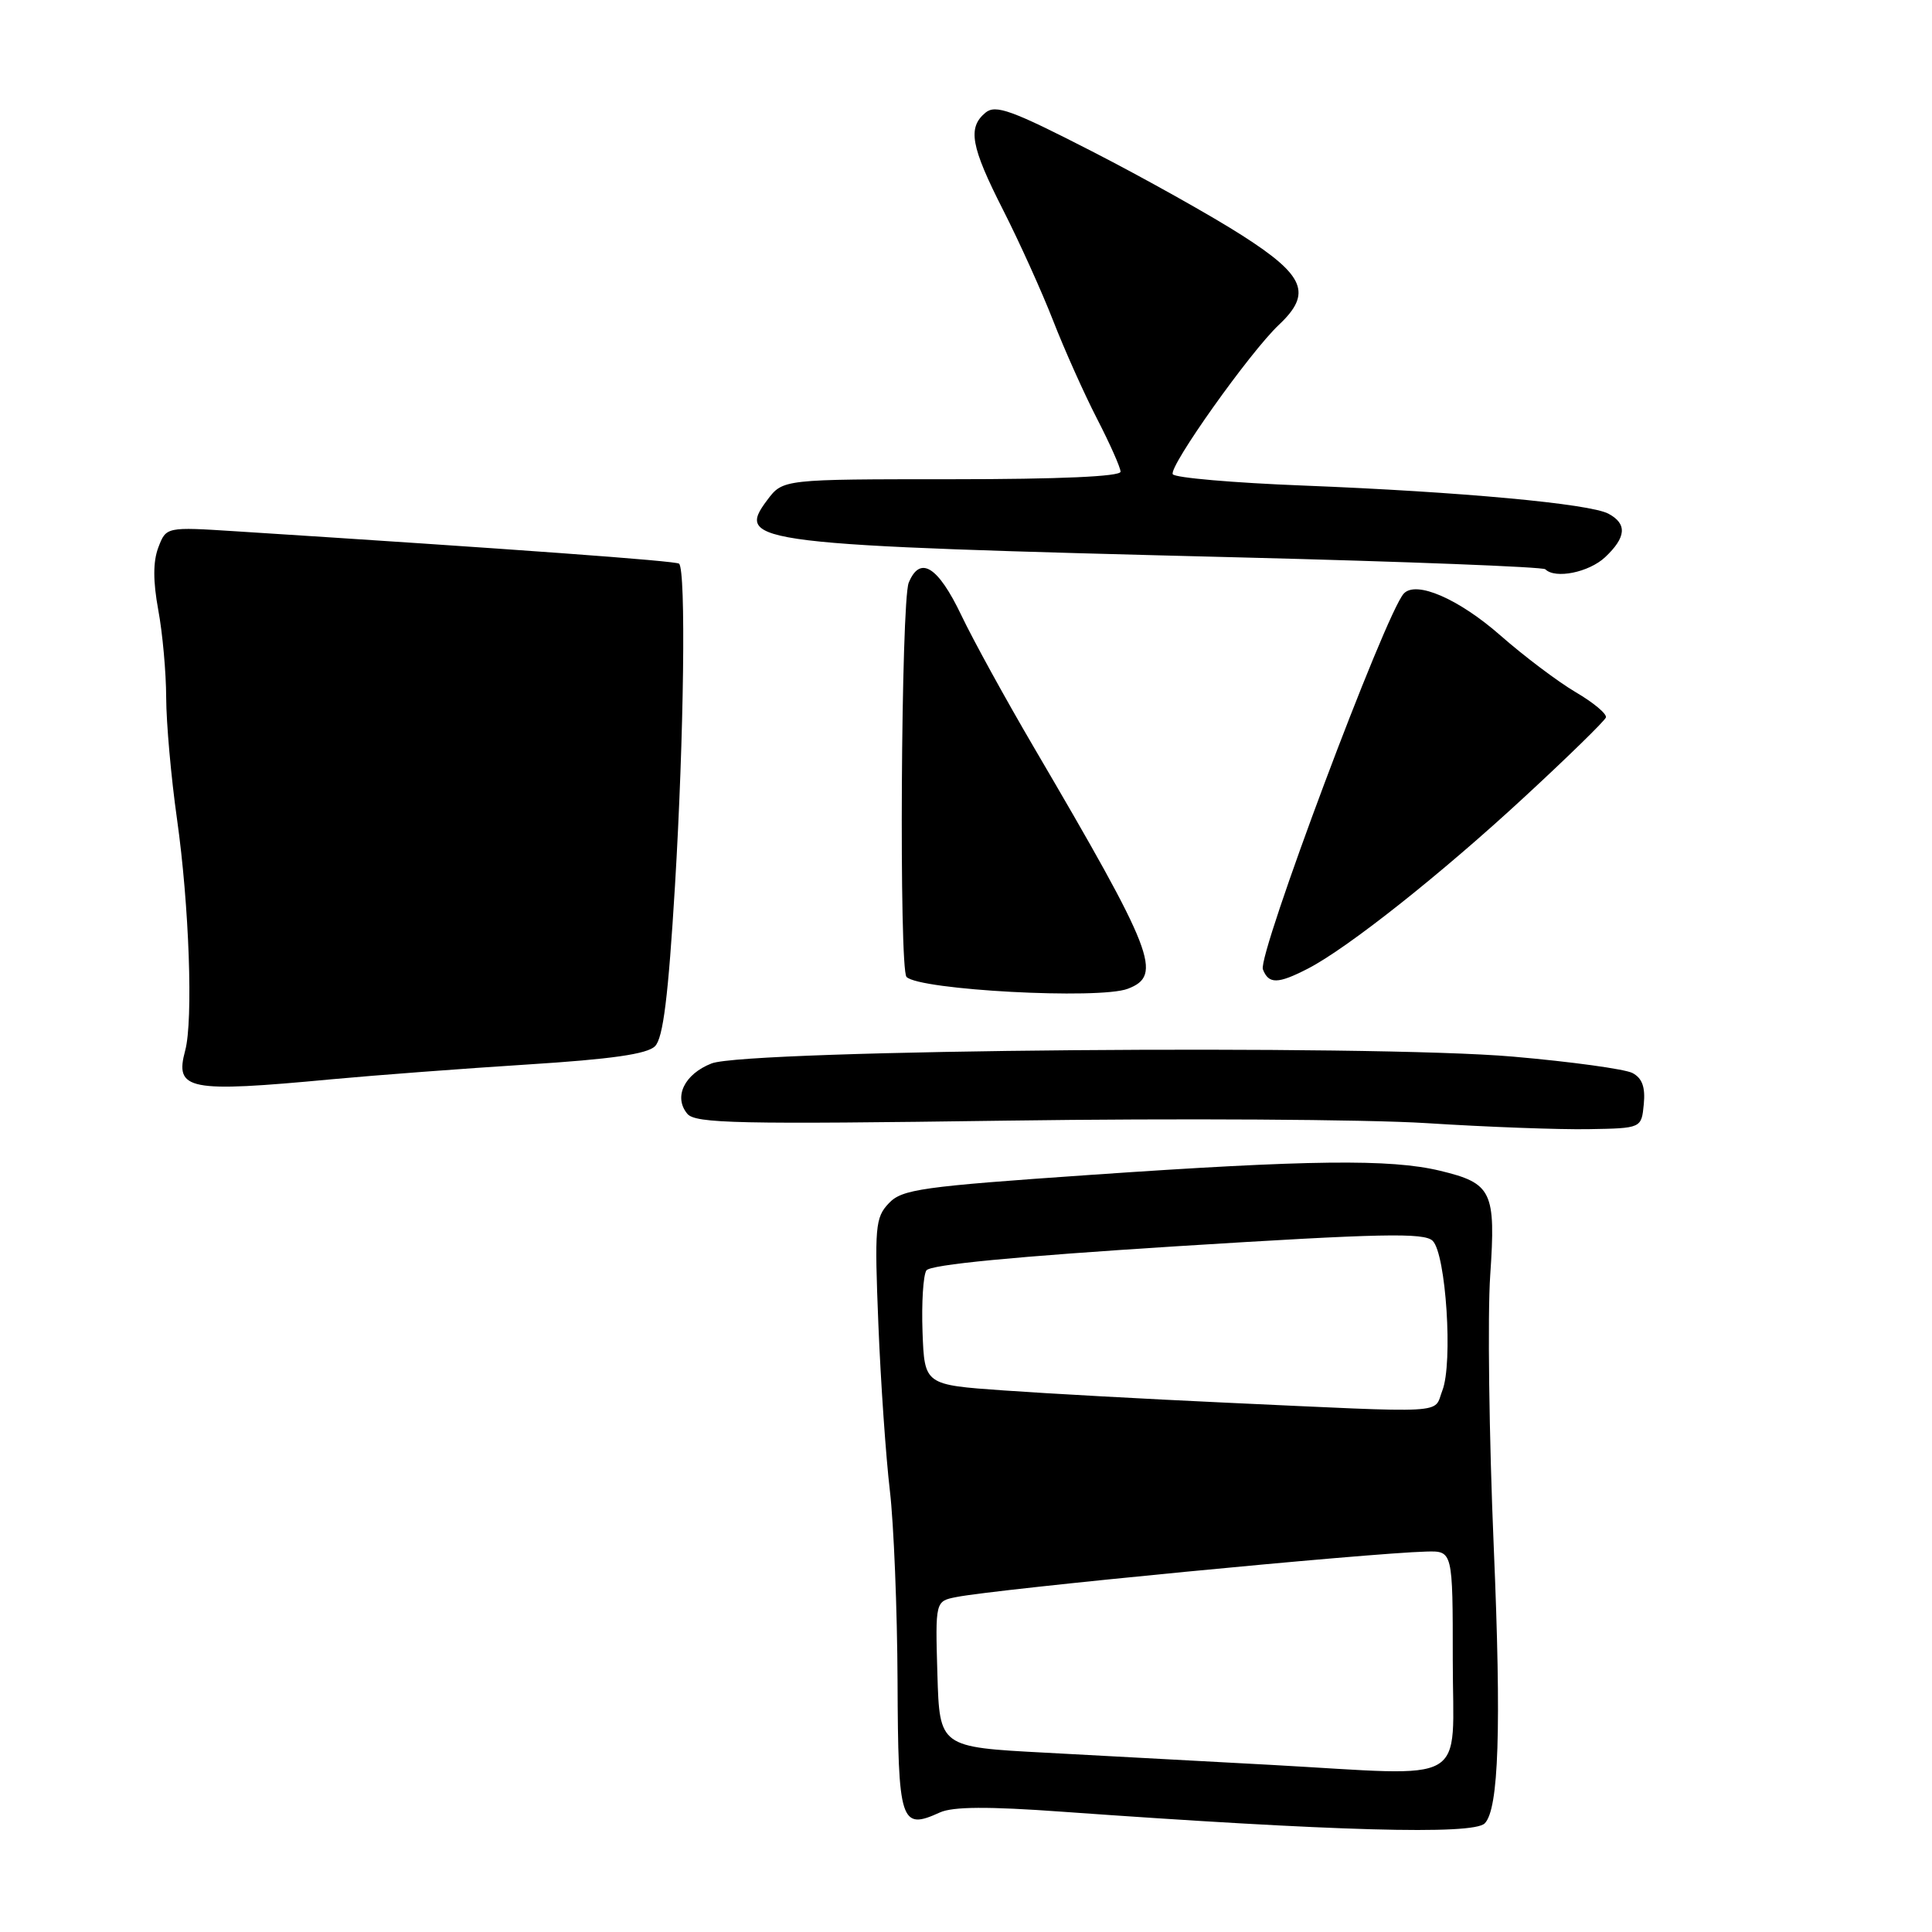 <?xml version="1.0" encoding="UTF-8" standalone="no"?>
<!DOCTYPE svg PUBLIC "-//W3C//DTD SVG 1.1//EN" "http://www.w3.org/Graphics/SVG/1.1/DTD/svg11.dtd" >
<svg xmlns="http://www.w3.org/2000/svg" xmlns:xlink="http://www.w3.org/1999/xlink" version="1.1" viewBox="0 0 256 256">
 <g >
 <path fill="currentColor"
d=" M 196.73 241.61 C 198.60 239.74 198.95 228.97 197.93 205.00 C 197.31 190.43 197.10 174.22 197.46 169.00 C 198.22 157.85 197.71 156.79 190.81 155.13 C 184.26 153.55 173.42 153.68 144.61 155.67 C 122.04 157.23 119.53 157.58 117.77 159.44 C 115.97 161.34 115.87 162.56 116.39 175.50 C 116.70 183.20 117.39 193.10 117.91 197.50 C 118.43 201.90 118.89 213.28 118.93 222.78 C 119.01 241.57 119.32 242.54 124.54 240.16 C 126.26 239.38 130.90 239.35 140.72 240.06 C 176.86 242.65 195.17 243.16 196.73 241.61 Z  M 217.81 146.32 C 218.03 144.05 217.60 142.86 216.31 142.18 C 215.31 141.66 208.20 140.68 200.50 140.01 C 181.77 138.37 98.99 139.08 94.29 140.91 C 90.68 142.32 89.22 145.35 91.07 147.58 C 92.13 148.87 97.80 148.99 133.40 148.49 C 156.00 148.17 181.03 148.32 189.00 148.82 C 196.97 149.33 206.65 149.69 210.50 149.62 C 217.50 149.50 217.50 149.50 217.81 146.32 Z  M 43.95 143.01 C 49.75 142.47 61.44 141.59 69.92 141.05 C 80.99 140.35 85.76 139.67 86.79 138.63 C 87.87 137.56 88.55 132.05 89.44 117.34 C 90.63 97.61 90.91 75.54 89.98 74.69 C 89.57 74.32 68.06 72.75 31.26 70.40 C 22.02 69.81 22.02 69.81 20.98 72.54 C 20.27 74.41 20.27 77.00 20.97 80.82 C 21.54 83.87 22.01 89.10 22.02 92.43 C 22.03 95.77 22.67 103.00 23.45 108.50 C 25.07 119.94 25.61 135.23 24.54 139.19 C 23.12 144.45 24.90 144.80 43.95 143.01 Z  M 149.43 131.02 C 154.12 129.24 152.96 126.26 136.98 99.00 C 133.27 92.67 128.94 84.80 127.37 81.50 C 124.27 75.02 121.91 73.57 120.41 77.21 C 119.39 79.71 119.11 128.44 120.12 129.45 C 121.85 131.19 145.65 132.46 149.43 131.02 Z  M 173.30 128.35 C 178.58 125.63 191.03 115.76 202.09 105.52 C 207.82 100.23 212.63 95.52 212.79 95.07 C 212.95 94.61 211.15 93.10 208.79 91.72 C 206.43 90.33 201.93 86.94 198.79 84.18 C 193.27 79.34 187.64 76.90 186.01 78.65 C 183.60 81.23 166.61 126.55 167.34 128.44 C 168.10 130.42 169.32 130.40 173.30 128.35 Z  M 212.69 73.83 C 215.49 71.19 215.63 69.41 213.13 68.07 C 210.65 66.74 193.50 65.16 172.72 64.34 C 163.48 63.98 155.69 63.31 155.40 62.84 C 154.81 61.88 165.64 46.63 169.47 43.03 C 173.88 38.88 172.91 36.52 164.63 31.22 C 160.58 28.62 151.61 23.60 144.71 20.06 C 134.03 14.58 131.92 13.82 130.58 14.93 C 128.19 16.92 128.63 19.39 132.91 27.81 C 135.06 32.04 138.05 38.65 139.55 42.50 C 141.05 46.35 143.67 52.20 145.37 55.50 C 147.07 58.80 148.47 61.95 148.48 62.50 C 148.49 63.14 140.39 63.50 126.12 63.50 C 103.74 63.50 103.74 63.50 101.67 66.25 C 97.38 71.97 99.47 72.23 164.35 73.86 C 186.26 74.41 204.45 75.12 204.76 75.43 C 206.08 76.75 210.54 75.84 212.69 73.83 Z  M 168.50 233.86 C 159.70 233.38 146.20 232.65 138.50 232.24 C 124.50 231.50 124.50 231.50 124.21 221.84 C 123.93 212.17 123.93 212.17 126.71 211.62 C 131.99 210.56 181.32 205.79 189.00 205.59 C 192.50 205.50 192.50 205.50 192.50 220.00 C 192.50 236.86 195.15 235.33 168.50 233.86 Z  M 162.00 185.84 C 151.82 185.37 138.78 184.65 133.00 184.24 C 122.50 183.50 122.50 183.50 122.24 176.50 C 122.10 172.65 122.33 168.98 122.75 168.34 C 123.25 167.57 134.51 166.49 156.00 165.13 C 183.00 163.44 188.73 163.31 189.84 164.42 C 191.60 166.17 192.54 180.63 191.12 184.25 C 189.89 187.40 192.60 187.25 162.00 185.84 Z "/>
</g>
</svg>